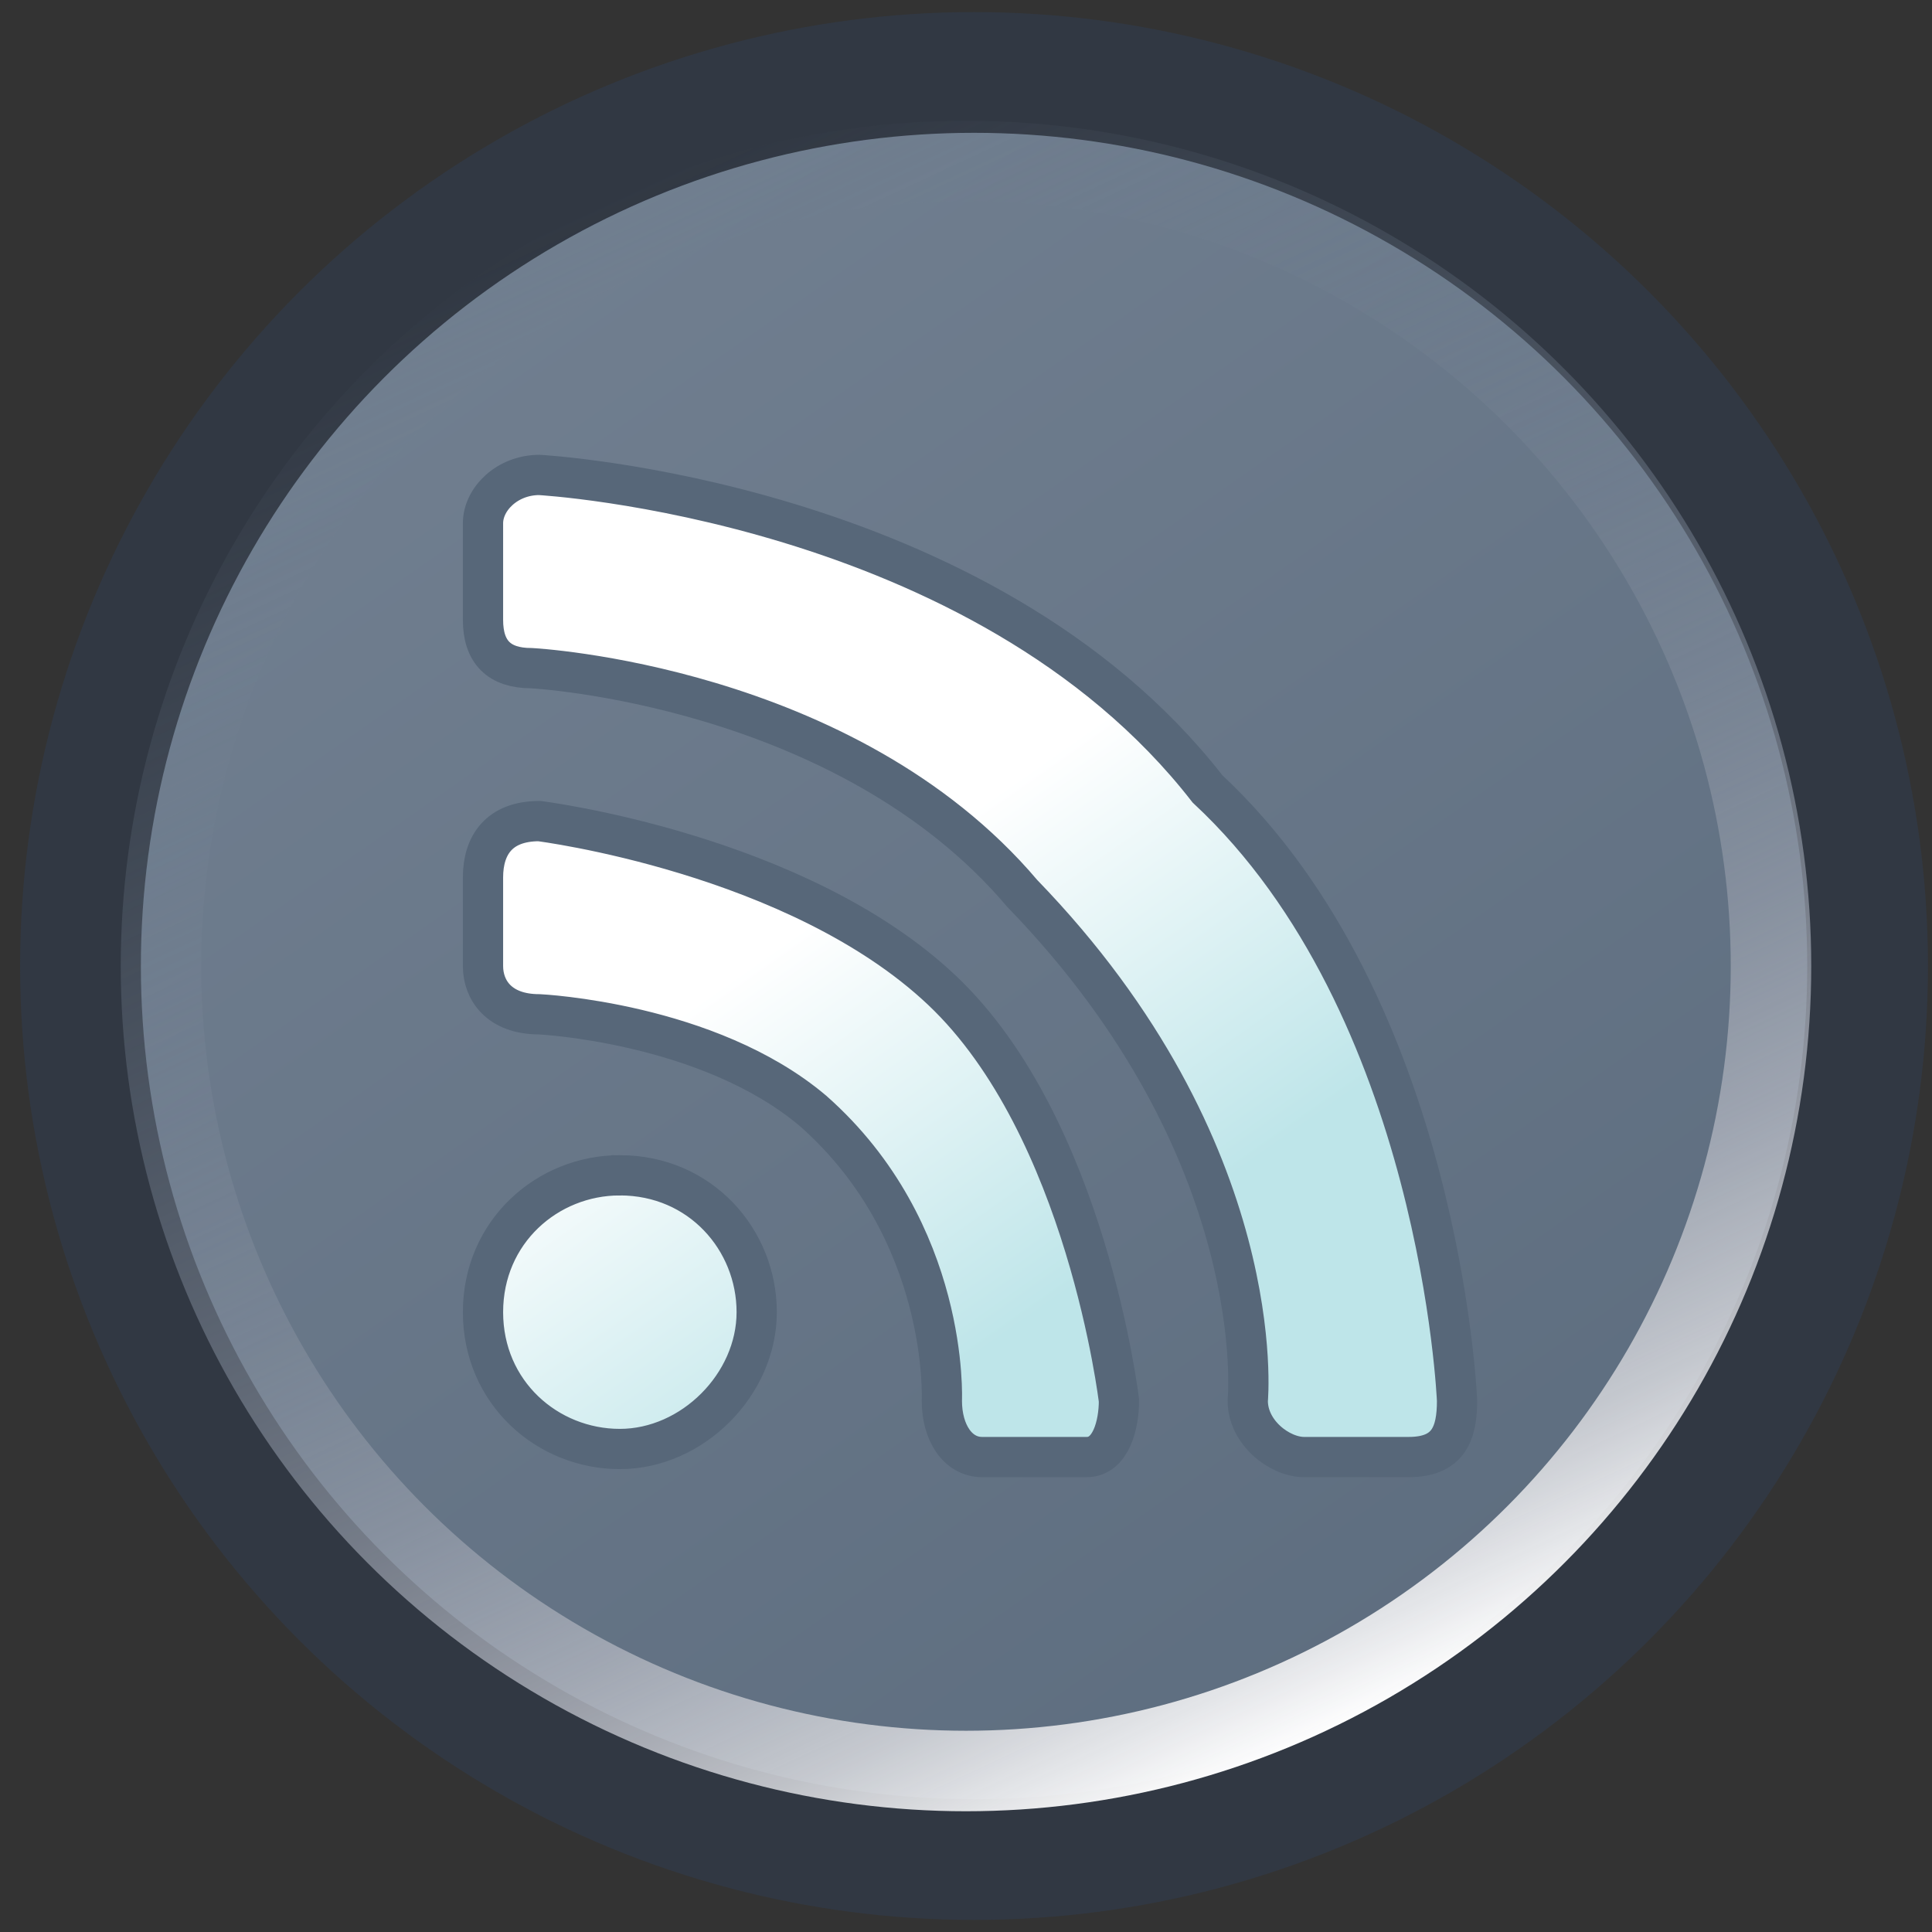 <svg xmlns="http://www.w3.org/2000/svg" viewBox="0 0 24 24">
  <rect x="0" y="0" width="24" height="24" fill="#333333" stroke="none"/>
  <linearGradient id="a" gradientUnits="userSpaceOnUse" x1="5.699" y1="2.944" x2="18.426" y2="21.119">
    <stop offset="0" stop-color="#717f90"/>
    <stop offset="1" stop-color="#5d6d7f"/>
  </linearGradient>
  <ellipse fill="url(#a)" stroke="#313843" stroke-width="1.5" stroke-miterlimit="10" cx="12.1" cy="12" rx="11.1" ry="11.1"/>
  <linearGradient id="b" gradientUnits="userSpaceOnUse" x1="7.561" y1="2.458" x2="16.466" y2="21.555">
    <stop offset="0" stop-color="#717f90" stop-opacity="0"/>
    <stop offset=".225" stop-color="#738192" stop-opacity=".225"/>
    <stop offset=".387" stop-color="#7a8697" stop-opacity=".387"/>
    <stop offset=".528" stop-color="#86909f" stop-opacity=".528"/>
    <stop offset=".657" stop-color="#989fac" stop-opacity=".657"/>
    <stop offset=".779" stop-color="#b1b5bf" stop-opacity=".779"/>
    <stop offset=".893" stop-color="#d1d3d8" stop-opacity=".893"/>
    <stop offset="1" stop-color="#fff"/>
  </linearGradient>
  <circle fill="none" stroke="url(#b)" stroke-miterlimit="10" cx="12" cy="12" r="10"/>
  <linearGradient id="c" gradientUnits="userSpaceOnUse" x1="9.539" y1="11.843" x2="12.739" y2="16.414">
    <stop offset="0" stop-color="#fff"/>
    <stop offset="1" stop-color="#bee5e9"/>
  </linearGradient>
  <linearGradient id="d" gradientUnits="userSpaceOnUse" x1="5.574" y1="6.181" x2="15.319" y2="20.097">
    <stop offset="0" stop-color="#a8b4bf"/>
    <stop offset="0" stop-color="#9fabb7"/>
    <stop offset="0" stop-color="#828f9d"/>
    <stop offset="0" stop-color="#6f7c8c"/>
    <stop offset="0" stop-color="#617081"/>
    <stop offset="0" stop-color="#59697b"/>
    <stop offset="0" stop-color="#576779"/>
  </linearGradient>
  <path fill="url(#c)" stroke="url(#d)" stroke-width=".5" stroke-miterlimit="10" d="M17.5 18.1h-1.3c-.3 0-.7-.3-.7-.7 0 0 .3-3.1-2.8-6.3-2.2-2.6-6.1-2.8-6.1-2.8-.4 0-.6-.2-.6-.6V6.5c0-.3.3-.6.7-.6 0 0 5.5.3 8.3 3.9 2.9 2.7 3.1 7.6 3.1 7.6 0 .4-.1.7-.6.7zM6.7 10.2s3.2.4 5 2.1c1.8 1.7 2.2 5.1 2.2 5.1 0 .3-.1.7-.4.7h-1.3c-.3 0-.5-.3-.5-.7 0 0 .1-2.1-1.6-3.6-1.3-1.1-3.4-1.2-3.4-1.2-.5 0-.7-.3-.7-.6v-1.1c0-.4.2-.7.7-.7zm1 4.4c1 0 1.7.8 1.7 1.7S8.6 18 7.7 18 6 17.3 6 16.3s.8-1.7 1.7-1.7z"/>
</svg>
